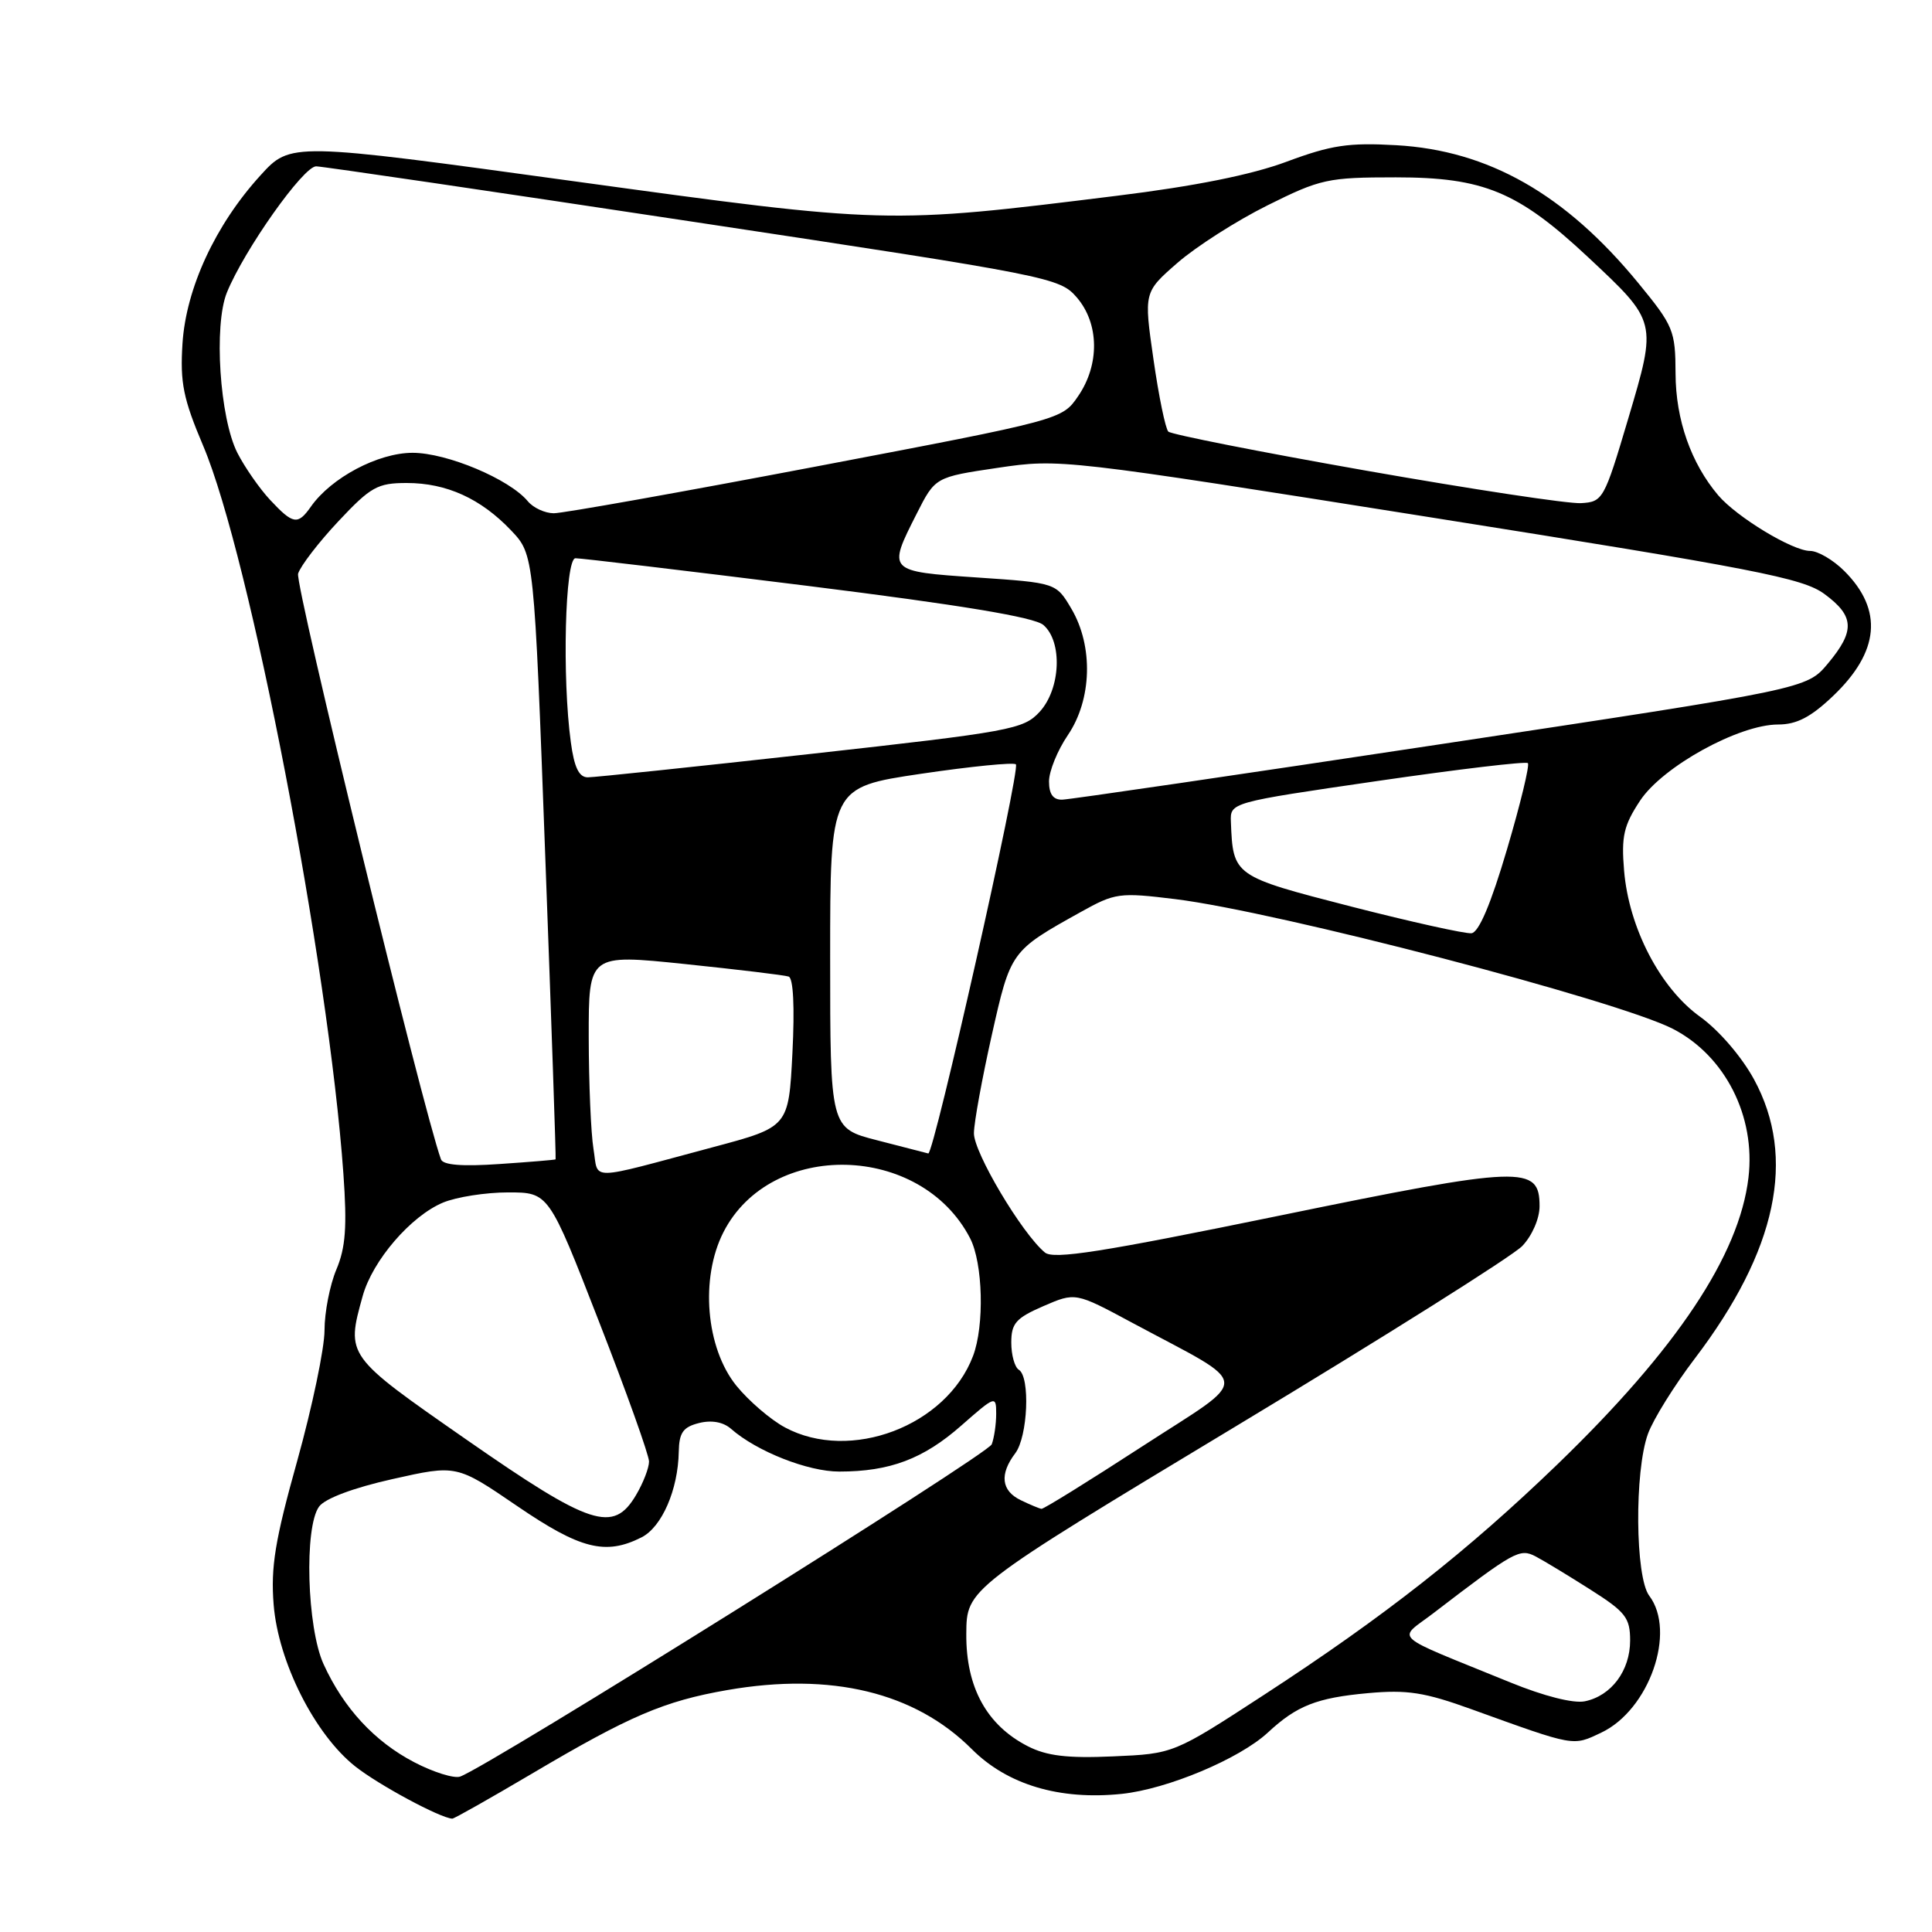 <?xml version="1.0" encoding="UTF-8" standalone="no"?>
<!DOCTYPE svg PUBLIC "-//W3C//DTD SVG 1.1//EN" "http://www.w3.org/Graphics/SVG/1.1/DTD/svg11.dtd" >
<svg xmlns="http://www.w3.org/2000/svg" xmlns:xlink="http://www.w3.org/1999/xlink" version="1.1" viewBox="0 0 256 256">
 <g >
 <path fill="currentColor"
d=" M 70.43 235.05 C 83.48 227.33 88.01 225.40 96.38 223.94 C 110.15 221.55 121.23 224.23 128.77 231.77 C 133.49 236.49 140.39 238.55 148.62 237.70 C 154.68 237.07 164.23 233.06 168.00 229.57 C 171.83 226.01 174.46 224.97 181.26 224.35 C 186.46 223.88 188.75 224.23 195.00 226.49 C 208.77 231.46 208.37 231.39 212.18 229.58 C 218.53 226.57 222.15 216.22 218.53 211.44 C 216.67 208.98 216.56 194.96 218.36 190.00 C 219.06 188.07 221.86 183.57 224.58 180.00 C 235.46 165.69 238.06 153.40 232.42 143.03 C 230.78 140.02 227.78 136.53 225.28 134.73 C 219.98 130.93 215.83 122.94 215.20 115.36 C 214.82 110.81 215.15 109.38 217.32 106.09 C 220.31 101.57 230.41 96.00 235.62 96.00 C 238.06 96.00 239.94 95.03 242.88 92.23 C 249.05 86.36 249.55 80.82 244.38 75.66 C 242.92 74.20 240.88 73.00 239.84 73.00 C 237.53 73.00 230.15 68.53 227.68 65.64 C 224.07 61.38 222.04 55.62 222.02 49.50 C 222.00 43.80 221.75 43.19 217.08 37.50 C 207.42 25.73 197.23 19.93 185.00 19.24 C 178.70 18.88 176.38 19.23 170.50 21.42 C 165.84 23.16 158.32 24.67 148.00 25.94 C 117.51 29.72 117.55 29.72 76.00 24.01 C 38.50 18.85 38.50 18.85 34.50 23.25 C 28.53 29.81 24.65 38.20 24.18 45.53 C 23.85 50.71 24.28 52.84 26.93 59.09 C 33.11 73.68 43.52 127.75 45.50 155.50 C 46.00 162.54 45.80 165.31 44.57 168.22 C 43.71 170.26 43.00 173.89 43.00 176.27 C 43.00 178.66 41.37 186.43 39.39 193.55 C 36.44 204.09 35.86 207.64 36.26 212.63 C 36.87 220.22 41.70 229.80 47.06 234.05 C 50.15 236.50 58.32 240.90 59.93 240.98 C 60.17 240.99 64.89 238.32 70.43 235.05 Z  M 54.88 233.50 C 49.62 230.76 45.52 226.32 42.87 220.50 C 40.67 215.67 40.29 202.35 42.28 199.63 C 43.06 198.56 46.84 197.14 52.03 195.98 C 60.50 194.08 60.50 194.08 68.50 199.54 C 76.89 205.27 80.23 206.12 85.00 203.71 C 87.70 202.35 89.85 197.40 89.94 192.36 C 89.99 189.83 90.51 189.09 92.62 188.56 C 94.29 188.14 95.83 188.42 96.87 189.33 C 100.27 192.32 107.07 195.00 111.21 194.99 C 117.92 194.99 122.36 193.31 127.37 188.90 C 131.89 184.93 132.00 184.89 132.00 187.33 C 132.00 188.71 131.73 190.53 131.41 191.38 C 130.88 192.74 64.68 234.12 60.96 235.41 C 60.16 235.68 57.42 234.83 54.88 233.50 Z  M 136.18 231.38 C 130.75 228.60 127.99 223.58 128.04 216.52 C 128.07 210.50 128.07 210.50 163.74 189.00 C 183.36 177.18 200.45 166.42 201.71 165.10 C 203.01 163.74 204.00 161.47 204.00 159.83 C 204.00 154.37 201.81 154.45 169.43 161.10 C 145.99 165.91 139.60 166.92 138.45 165.96 C 135.40 163.43 129.00 152.66 129.05 150.14 C 129.07 148.69 130.14 142.86 131.41 137.19 C 133.92 126.02 133.92 126.01 143.20 120.85 C 147.76 118.31 148.31 118.23 155.74 119.14 C 169.30 120.81 214.39 132.57 221.69 136.34 C 228.59 139.91 232.65 147.91 231.68 156.05 C 230.46 166.33 222.16 178.78 206.37 194.03 C 194.42 205.56 183.44 214.19 167.50 224.57 C 155.51 232.38 155.51 232.38 147.50 232.73 C 141.42 233.00 138.70 232.67 136.18 231.38 Z  M 200.15 222.94 C 183.93 216.32 185.15 217.42 189.95 213.74 C 200.69 205.51 201.37 205.13 203.49 206.24 C 204.59 206.82 207.86 208.80 210.75 210.64 C 215.40 213.59 216.00 214.36 216.00 217.38 C 216.00 221.37 213.51 224.71 210.00 225.43 C 208.49 225.74 204.59 224.75 200.15 222.94 Z  M 61.78 190.74 C 45.82 179.63 45.85 179.68 48.06 171.72 C 49.37 167.02 54.43 161.14 58.70 159.35 C 60.48 158.61 64.36 158.00 67.32 158.00 C 72.71 158.00 72.71 158.00 79.35 175.07 C 83.01 184.45 86.00 192.82 86.00 193.66 C 86.00 194.50 85.23 196.50 84.28 198.10 C 81.27 203.20 78.28 202.22 61.78 190.74 Z  M 135.25 198.78 C 132.67 197.53 132.42 195.35 134.53 192.56 C 136.19 190.37 136.53 182.44 135.00 181.50 C 134.45 181.16 134.00 179.54 134.00 177.90 C 134.00 175.35 134.61 174.65 138.25 173.07 C 142.50 171.23 142.50 171.23 150.00 175.26 C 166.13 183.92 165.98 182.16 151.36 191.65 C 144.29 196.24 138.28 199.97 138.00 199.93 C 137.72 199.89 136.49 199.38 135.25 198.78 Z  M 104.01 189.14 C 102.11 188.12 99.21 185.63 97.57 183.61 C 93.53 178.61 92.75 169.37 95.86 163.27 C 102.13 150.99 122.03 151.48 128.54 164.07 C 130.25 167.38 130.46 175.66 128.93 179.68 C 125.42 188.95 112.67 193.79 104.01 189.14 Z  M 78.64 152.24 C 78.30 150.18 78.02 143.53 78.01 137.46 C 78.00 126.42 78.00 126.42 90.75 127.74 C 97.76 128.47 103.95 129.21 104.50 129.40 C 105.12 129.61 105.31 133.44 105.00 139.53 C 104.50 149.33 104.50 149.33 94.50 152.00 C 77.60 156.52 79.34 156.49 78.64 152.24 Z  M 58.43 153.62 C 56.03 147.01 39.05 77.41 39.50 76.01 C 39.83 74.97 42.23 71.85 44.85 69.06 C 49.13 64.50 50.03 64.00 53.90 64.00 C 59.18 64.00 63.72 66.07 67.73 70.29 C 70.77 73.50 70.77 73.50 72.25 113.50 C 73.07 135.50 73.69 153.55 73.62 153.62 C 73.55 153.69 70.20 153.97 66.17 154.24 C 61.24 154.58 58.71 154.38 58.43 153.62 Z  M 116.25 151.10 C 110.00 149.50 110.00 149.50 110.00 126.91 C 110.00 104.32 110.00 104.32 122.04 102.53 C 128.67 101.55 134.32 100.99 134.61 101.28 C 135.24 101.91 123.73 153.05 123.00 152.84 C 122.72 152.76 119.69 151.98 116.25 151.10 Z  M 179.03 120.12 C 163.44 116.11 163.38 116.07 163.10 108.91 C 163.00 106.33 163.00 106.33 182.49 103.49 C 193.21 101.93 202.19 100.86 202.45 101.12 C 202.71 101.37 201.47 106.51 199.69 112.53 C 197.56 119.75 195.96 123.54 194.98 123.66 C 194.17 123.75 186.99 122.16 179.03 120.12 Z  M 139.00 103.54 C 139.00 102.19 140.12 99.43 141.50 97.40 C 144.69 92.70 144.89 85.63 141.97 80.67 C 139.94 77.23 139.94 77.23 129.47 76.52 C 117.58 75.71 117.59 75.72 121.46 68.08 C 123.92 63.22 123.92 63.22 132.21 61.99 C 140.43 60.77 140.90 60.83 189.50 68.54 C 232.68 75.39 238.89 76.60 241.75 78.71 C 245.73 81.64 245.83 83.59 242.20 87.93 C 239.40 91.28 239.40 91.28 190.95 98.60 C 164.30 102.63 141.71 105.94 140.75 105.96 C 139.55 105.99 139.00 105.23 139.00 103.54 Z  M 75.64 98.36 C 74.47 89.86 74.87 74.00 76.25 73.97 C 76.94 73.96 90.78 75.61 107.00 77.63 C 127.34 80.17 137.04 81.78 138.25 82.81 C 140.82 85.02 140.55 91.29 137.75 94.33 C 135.62 96.64 133.95 96.95 107.50 99.89 C 92.10 101.60 78.77 103.00 77.89 103.00 C 76.72 103.00 76.09 101.70 75.64 98.36 Z  M 35.80 66.25 C 34.39 64.74 32.43 61.92 31.45 60.00 C 29.11 55.38 28.31 43.11 30.06 38.77 C 32.36 33.11 40.22 22.00 41.90 22.04 C 42.78 22.06 65.29 25.37 91.93 29.40 C 139.24 36.55 140.41 36.78 142.68 39.41 C 145.66 42.87 145.73 48.31 142.86 52.49 C 140.73 55.61 140.73 55.61 108.11 61.82 C 90.18 65.23 74.54 68.02 73.37 68.01 C 72.20 68.00 70.66 67.29 69.94 66.42 C 67.50 63.48 59.22 60.00 54.67 60.00 C 50.11 60.00 43.89 63.29 41.19 67.14 C 39.46 69.60 38.84 69.50 35.80 66.25 Z  M 181.00 62.36 C 166.97 59.89 155.19 57.56 154.81 57.19 C 154.43 56.81 153.54 52.50 152.84 47.61 C 151.56 38.72 151.56 38.72 156.03 34.82 C 158.49 32.68 163.85 29.25 167.95 27.21 C 174.98 23.71 175.93 23.50 184.95 23.50 C 196.58 23.50 201.14 25.39 210.41 34.06 C 219.61 42.67 219.58 42.55 215.74 55.50 C 212.56 66.21 212.39 66.50 209.49 66.67 C 207.84 66.77 195.03 64.83 181.00 62.36 Z "/>
</g>
</svg>